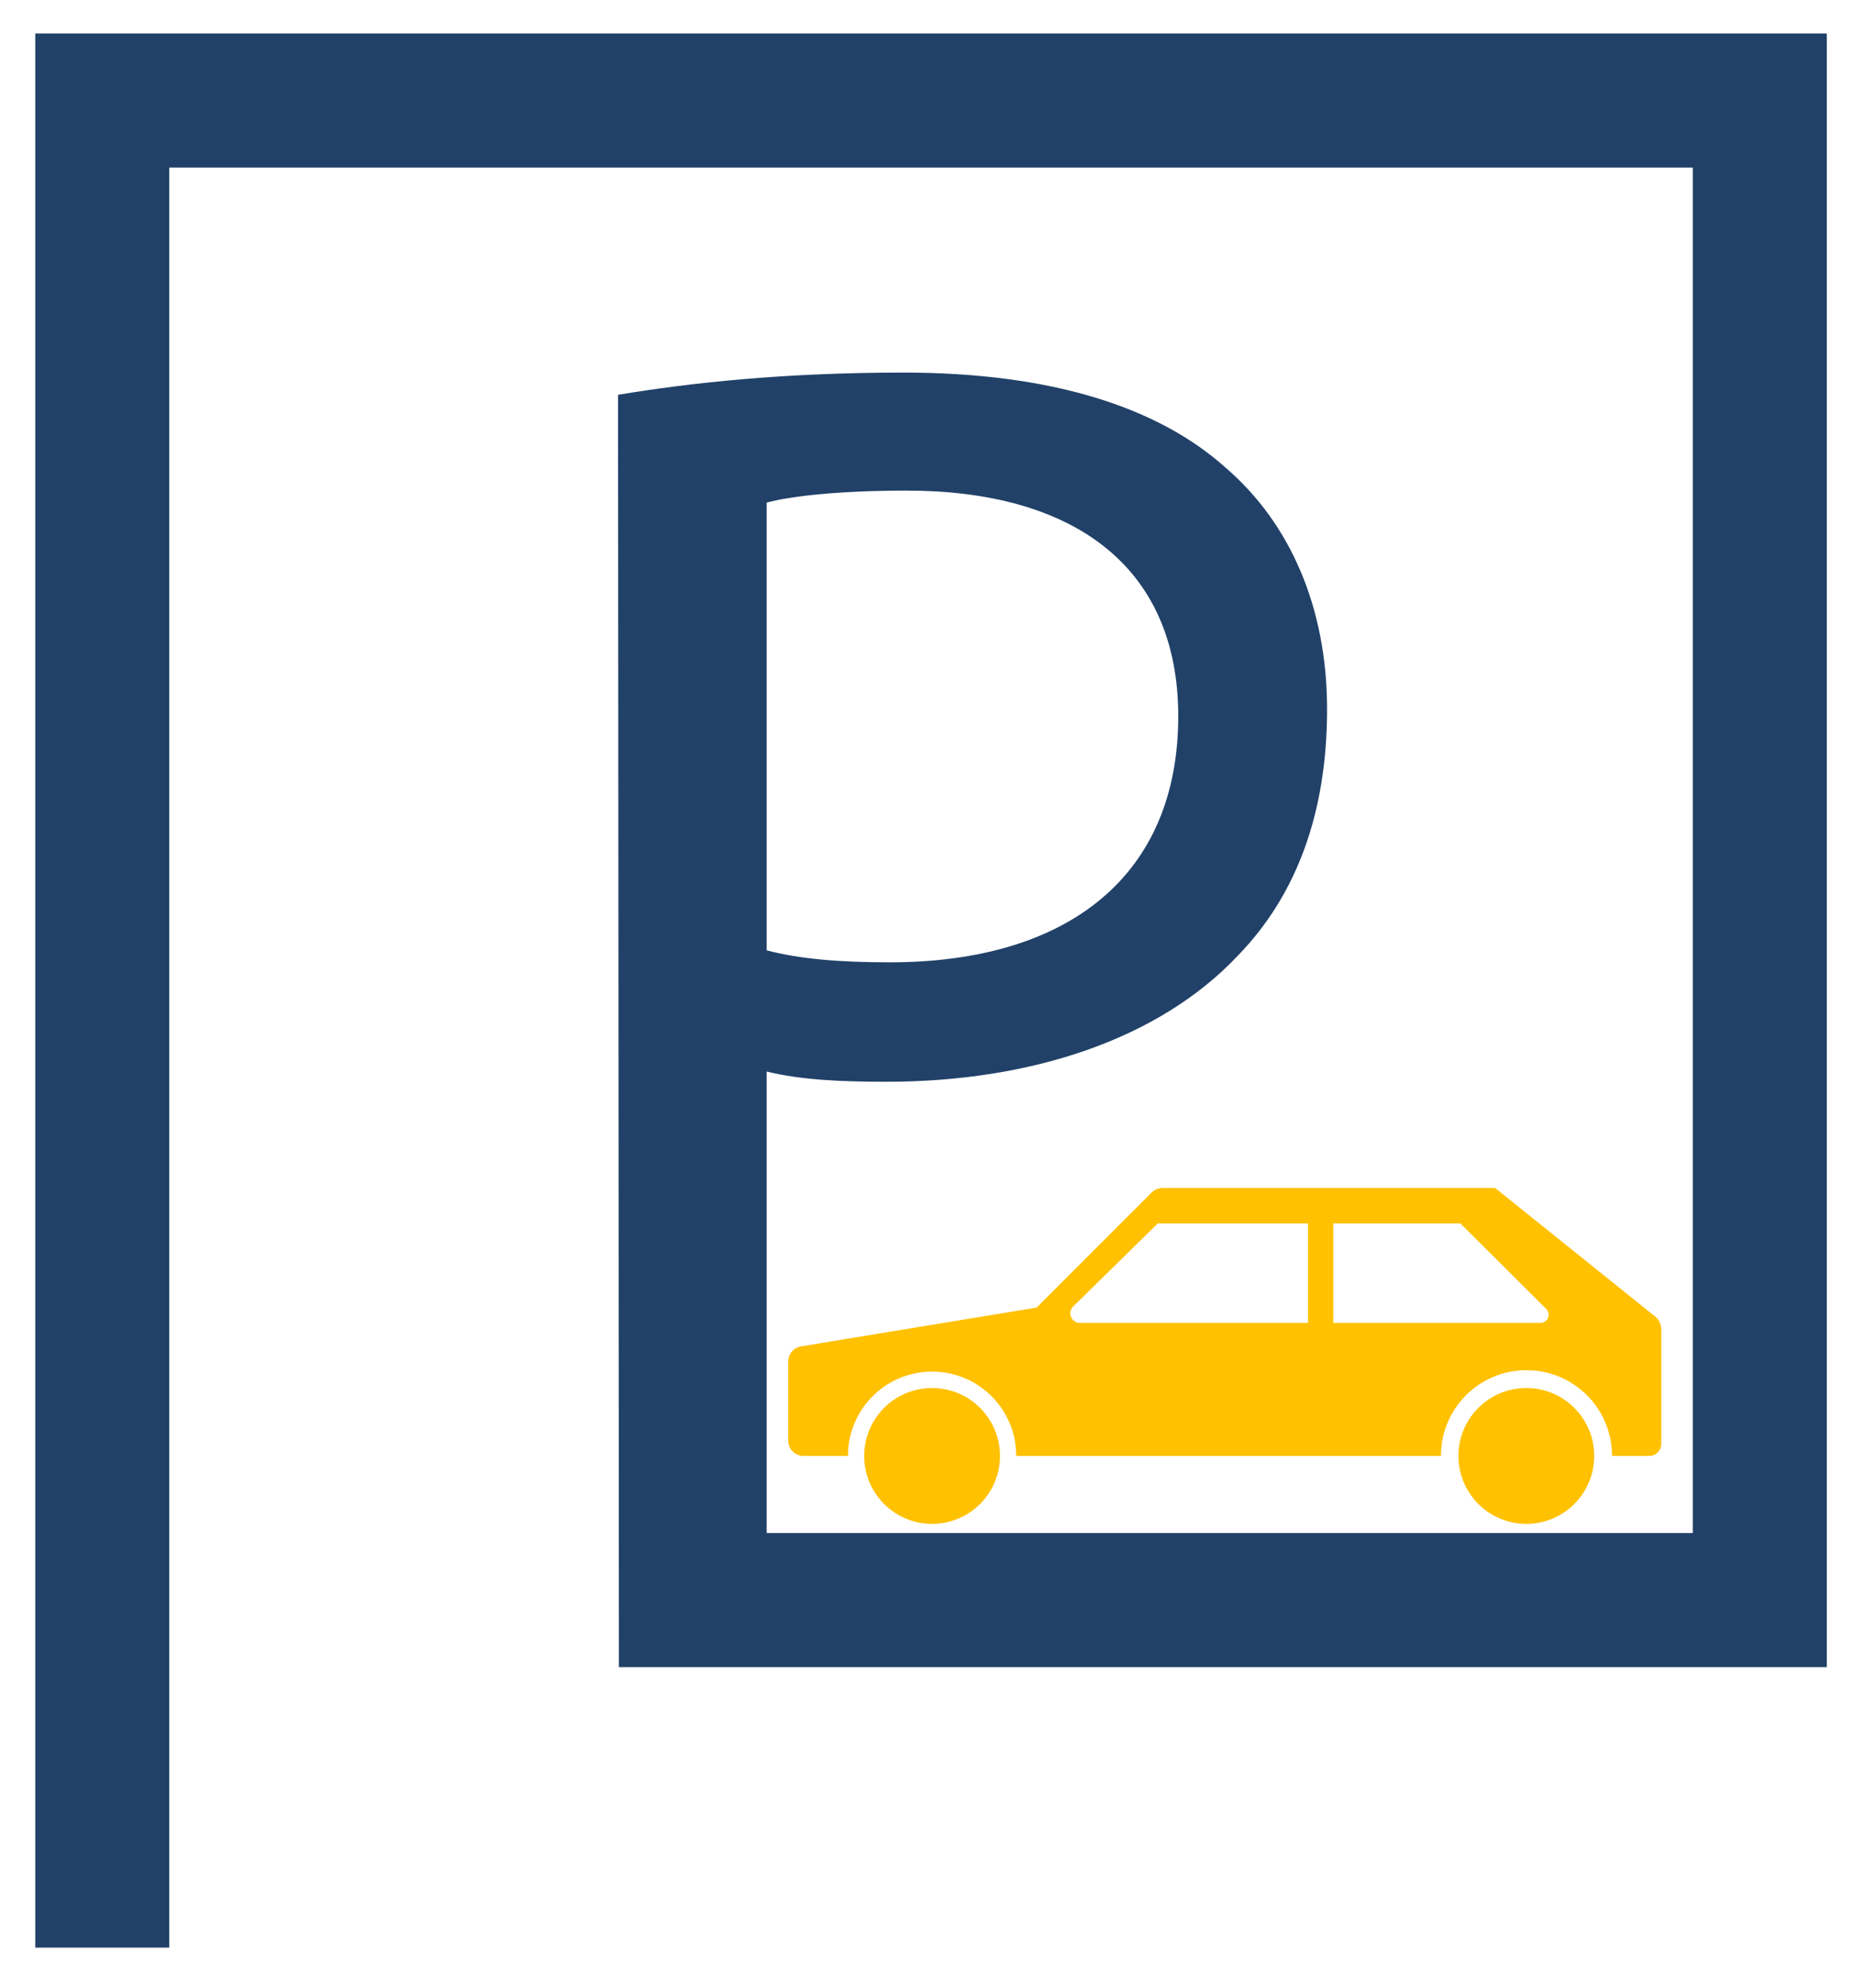 <?xml version="1.0" encoding="utf-8"?>
<!-- Generator: Adobe Illustrator 23.0.3, SVG Export Plug-In . SVG Version: 6.00 Build 0)  -->
<svg version="1.1" id="Capa_1" xmlns="http://www.w3.org/2000/svg" xmlns:xlink="http://www.w3.org/1999/xlink" x="0px" y="0px"
	 viewBox="0 0 1052 1127" style="enable-background:new 0 0 1052 1127;" xml:space="preserve">
<style type="text/css">
	.st0{fill:#214168;}
	.st1{fill:#FFC100;}
</style>
<path class="st0" d="M20,19v1085h76V95h864v774H434.8V607.4c19.4,4.8,42.6,5.8,67.8,5.8c82.3,0,155-24.2,199.6-71.7
	c32.9-33.9,50.4-80.4,50.4-139.5c0-58.1-21.3-105.6-57.2-136.6c-38.7-34.9-99.8-54.2-183.1-54.2c-67.8,0-121.1,5.8-161.8,12.6
	L351,945h685V19H20z M434.8,284.9c14.5-3.9,42.6-6.8,79.4-6.8c93,0,154,41.7,154,127.9c0,90.1-62,139.5-163.7,139.5
	c-28.1,0-51.3-1.9-69.7-6.8V284.9z"/>
<g>
	<path class="st1" d="M938.7,746.3l-90.8-72.9H659.3c-2.3,0-4.5,0.9-6.1,2.5l-65.3,65.3l-133.6,22c-4.2,0.7-7.3,4.3-7.3,8.6v44.8
		c0,4.8,3.9,8.7,8.7,8.7h25.2v-0.1c0-26.3,21.3-47.7,47.7-47.7c26.3,0,47.7,21.3,47.7,47.7v0.1h240.9v-0.1
		c0-26.8,21.7-48.5,48.5-48.5s48.5,21.7,48.5,48.5v0.1h21.1c3.8,0,6.8-3.1,6.8-6.8v-65.4C942,750.5,940.8,748,938.7,746.3z
		 M741.8,749.9H612.5c-4.9,0-7.4-6-3.8-9.4l47.9-47h85.2L741.8,749.9L741.8,749.9z M873.6,749.9H756.1v-56.4h72.1l48.6,48.4
		C879.8,744.8,877.8,749.9,873.6,749.9z"/>
	<circle class="st1" cx="528.6" cy="825.3" r="38.5"/>
	<ellipse class="st1" cx="865.6" cy="825.3" rx="38.5" ry="38.5"/>
</g>
</svg>
